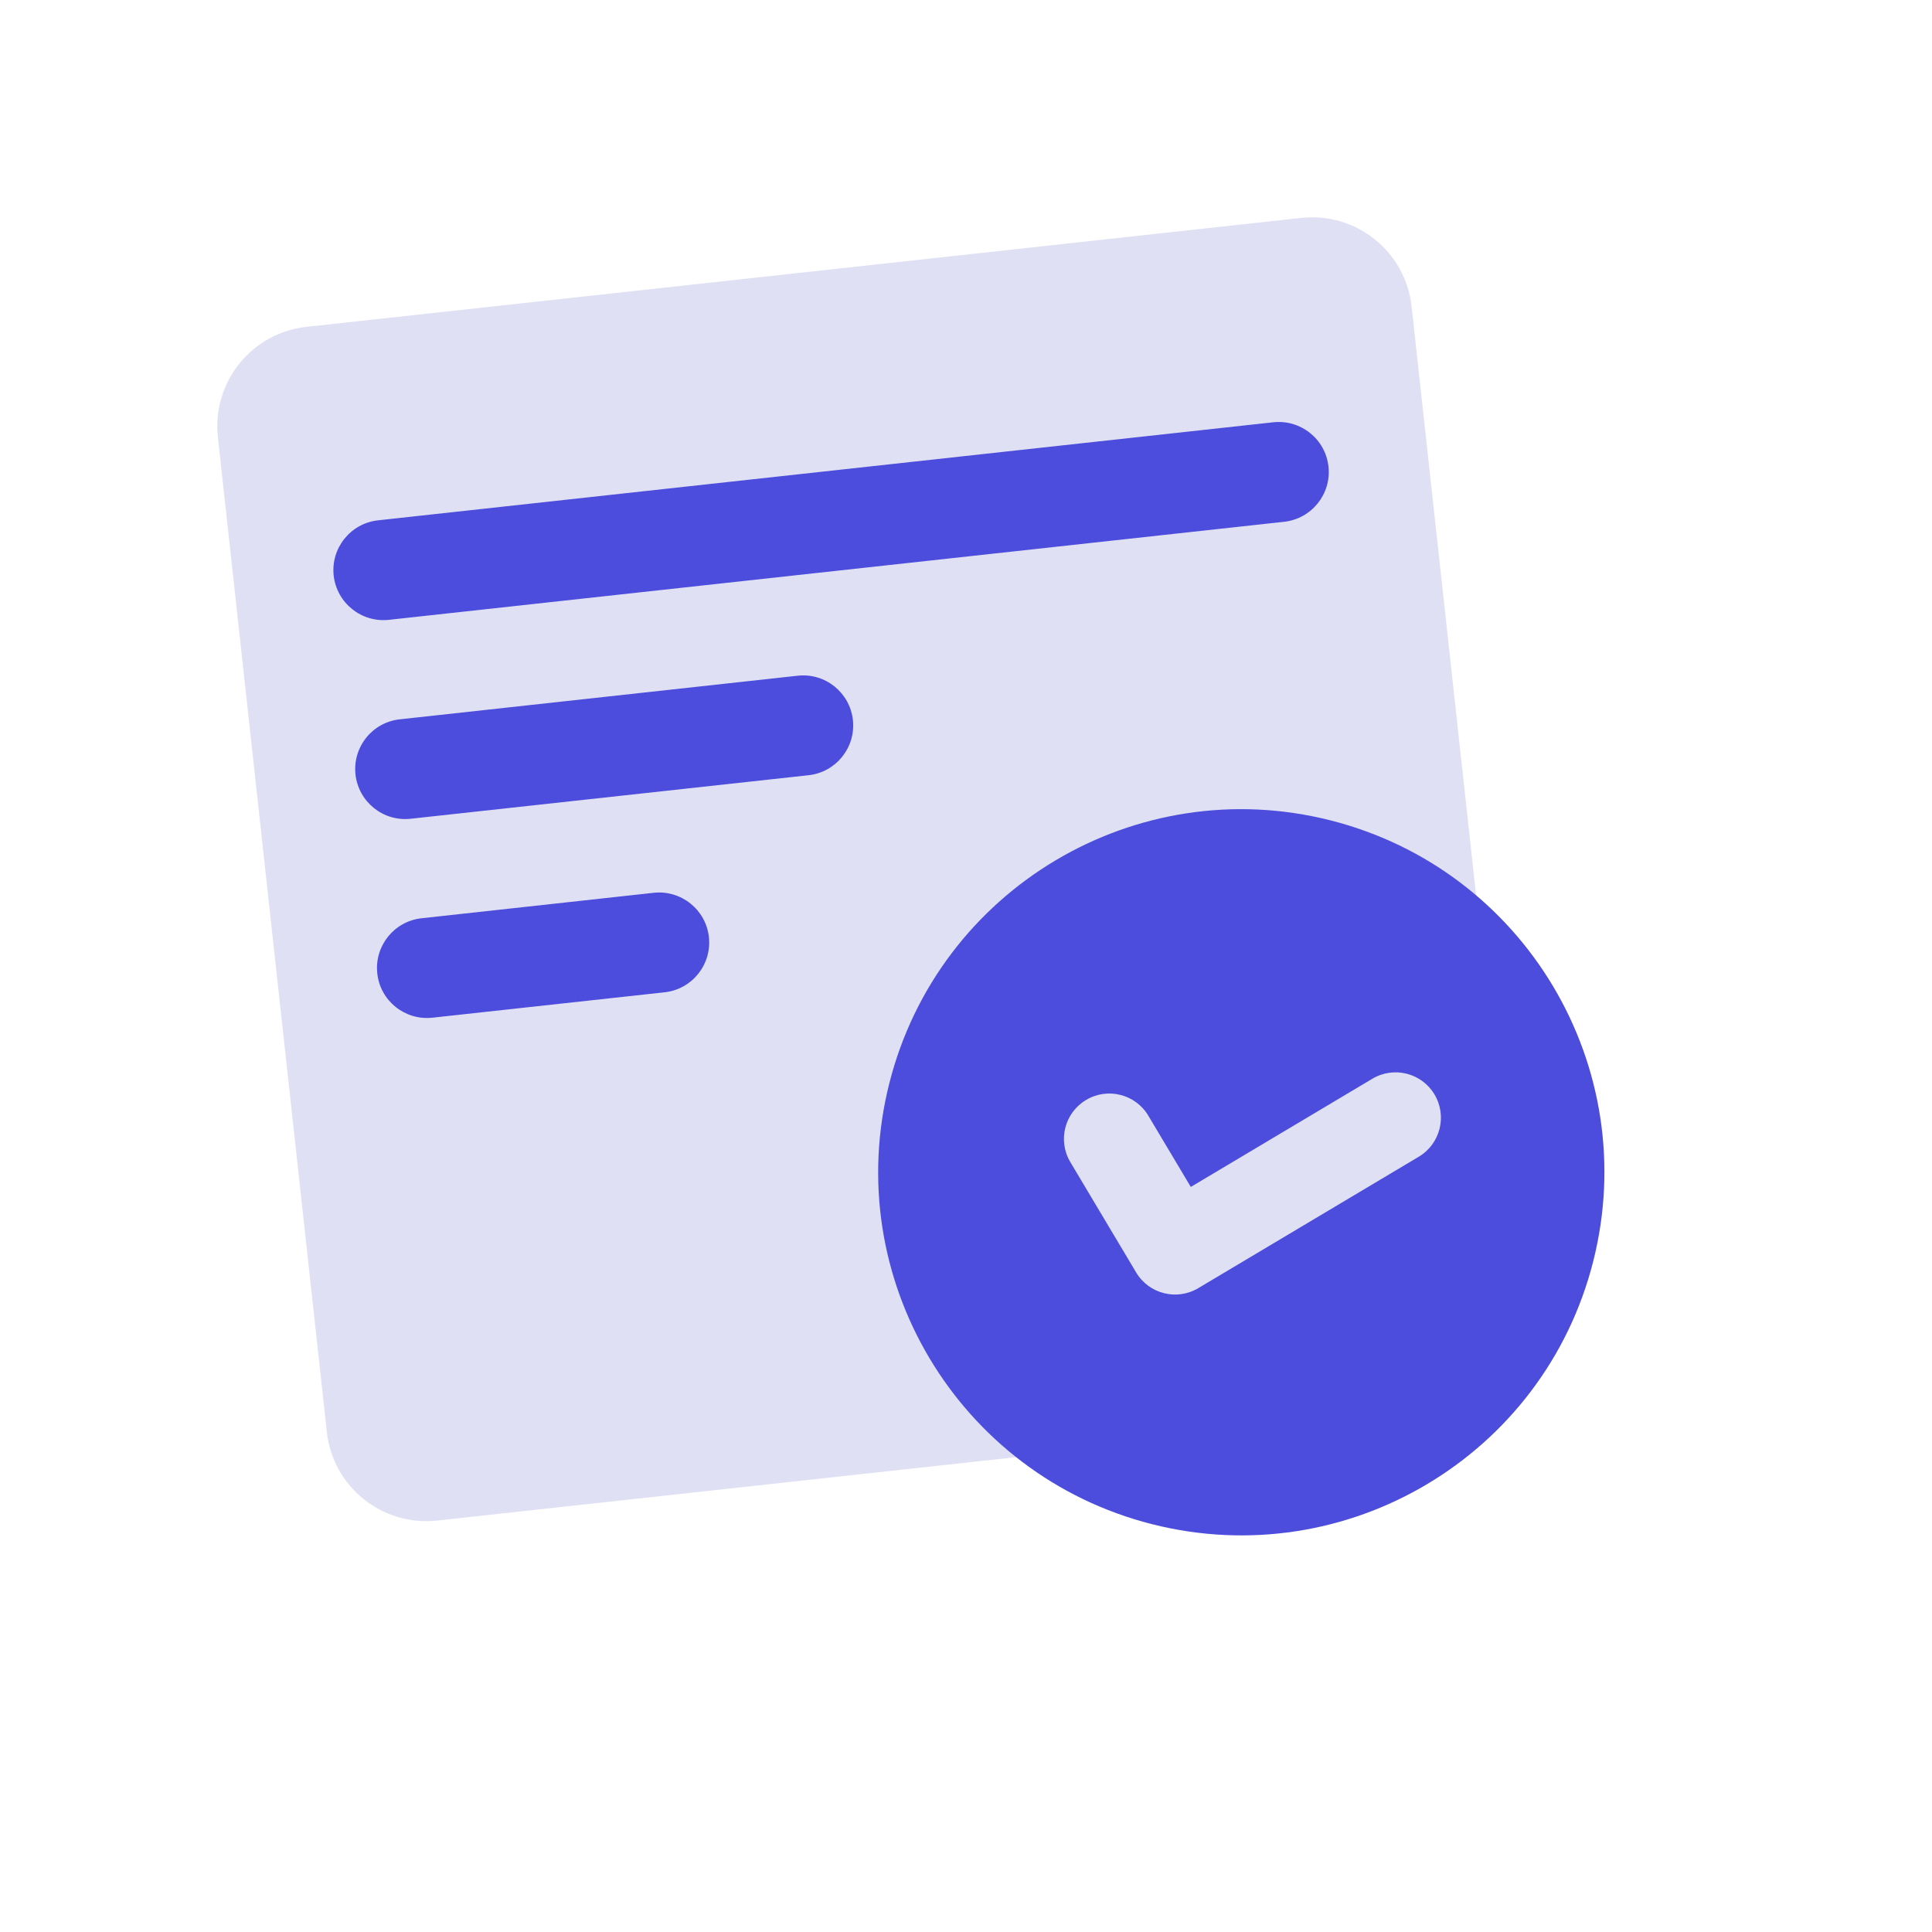 <svg width="28" height="28" viewBox="0 0 28 28" fill="none" xmlns="http://www.w3.org/2000/svg">
<path d="M3.158 6.336C3.071 5.54 3.645 4.824 4.442 4.737L18.858 3.158C19.655 3.071 20.371 3.645 20.458 4.442L22.037 18.858C22.124 19.655 21.549 20.371 20.753 20.458L6.336 22.037C5.54 22.124 4.824 21.549 4.737 20.753L3.158 6.336Z" fill="#DFE0F3"/>
<path d="M4.836 8.341C4.793 7.943 5.08 7.585 5.478 7.541L18.453 6.12C18.852 6.077 19.21 6.364 19.253 6.762C19.297 7.16 19.009 7.518 18.611 7.562L5.636 8.983C5.238 9.026 4.88 8.739 4.836 8.341Z" fill="#4C4DDC"/>
<path d="M5.468 14.108C5.424 13.71 5.712 13.351 6.11 13.308L9.474 12.939C9.872 12.896 10.23 13.183 10.274 13.581C10.317 13.979 10.03 14.338 9.632 14.381L6.268 14.749C5.87 14.793 5.511 14.506 5.468 14.108Z" fill="#4C4DDC"/>
<path d="M5.152 11.224C5.109 10.826 5.396 10.468 5.794 10.425L11.561 9.793C11.959 9.749 12.317 10.037 12.361 10.435C12.404 10.833 12.117 11.191 11.719 11.235L5.952 11.866C5.554 11.91 5.196 11.622 5.152 11.224Z" fill="#4C4DDC"/>
<g clip-path="url(#clip0_131_138)">
<path fill-rule="evenodd" clip-rule="evenodd" d="M16.698 22.09C19.515 22.803 22.377 21.098 23.09 18.281C23.804 15.464 22.098 12.602 19.281 11.889C16.464 11.176 13.602 12.882 12.889 15.698C12.176 18.515 13.882 21.377 16.698 22.09ZM20.562 16.764C20.874 16.578 20.976 16.174 20.79 15.862C20.604 15.55 20.201 15.448 19.889 15.634L17.258 17.202L16.642 16.169C16.456 15.857 16.052 15.755 15.741 15.941C15.428 16.127 15.326 16.53 15.512 16.842L16.465 18.44C16.65 18.752 17.054 18.855 17.366 18.669L20.562 16.764Z" fill="#4C4DDC"/>
</g>
<defs>
<clipPath id="clip0_131_138">
<rect width="13.154" height="13.154" fill="white" transform="translate(13.228 9) rotate(14.207)"/>
</clipPath>
</defs>
</svg>
